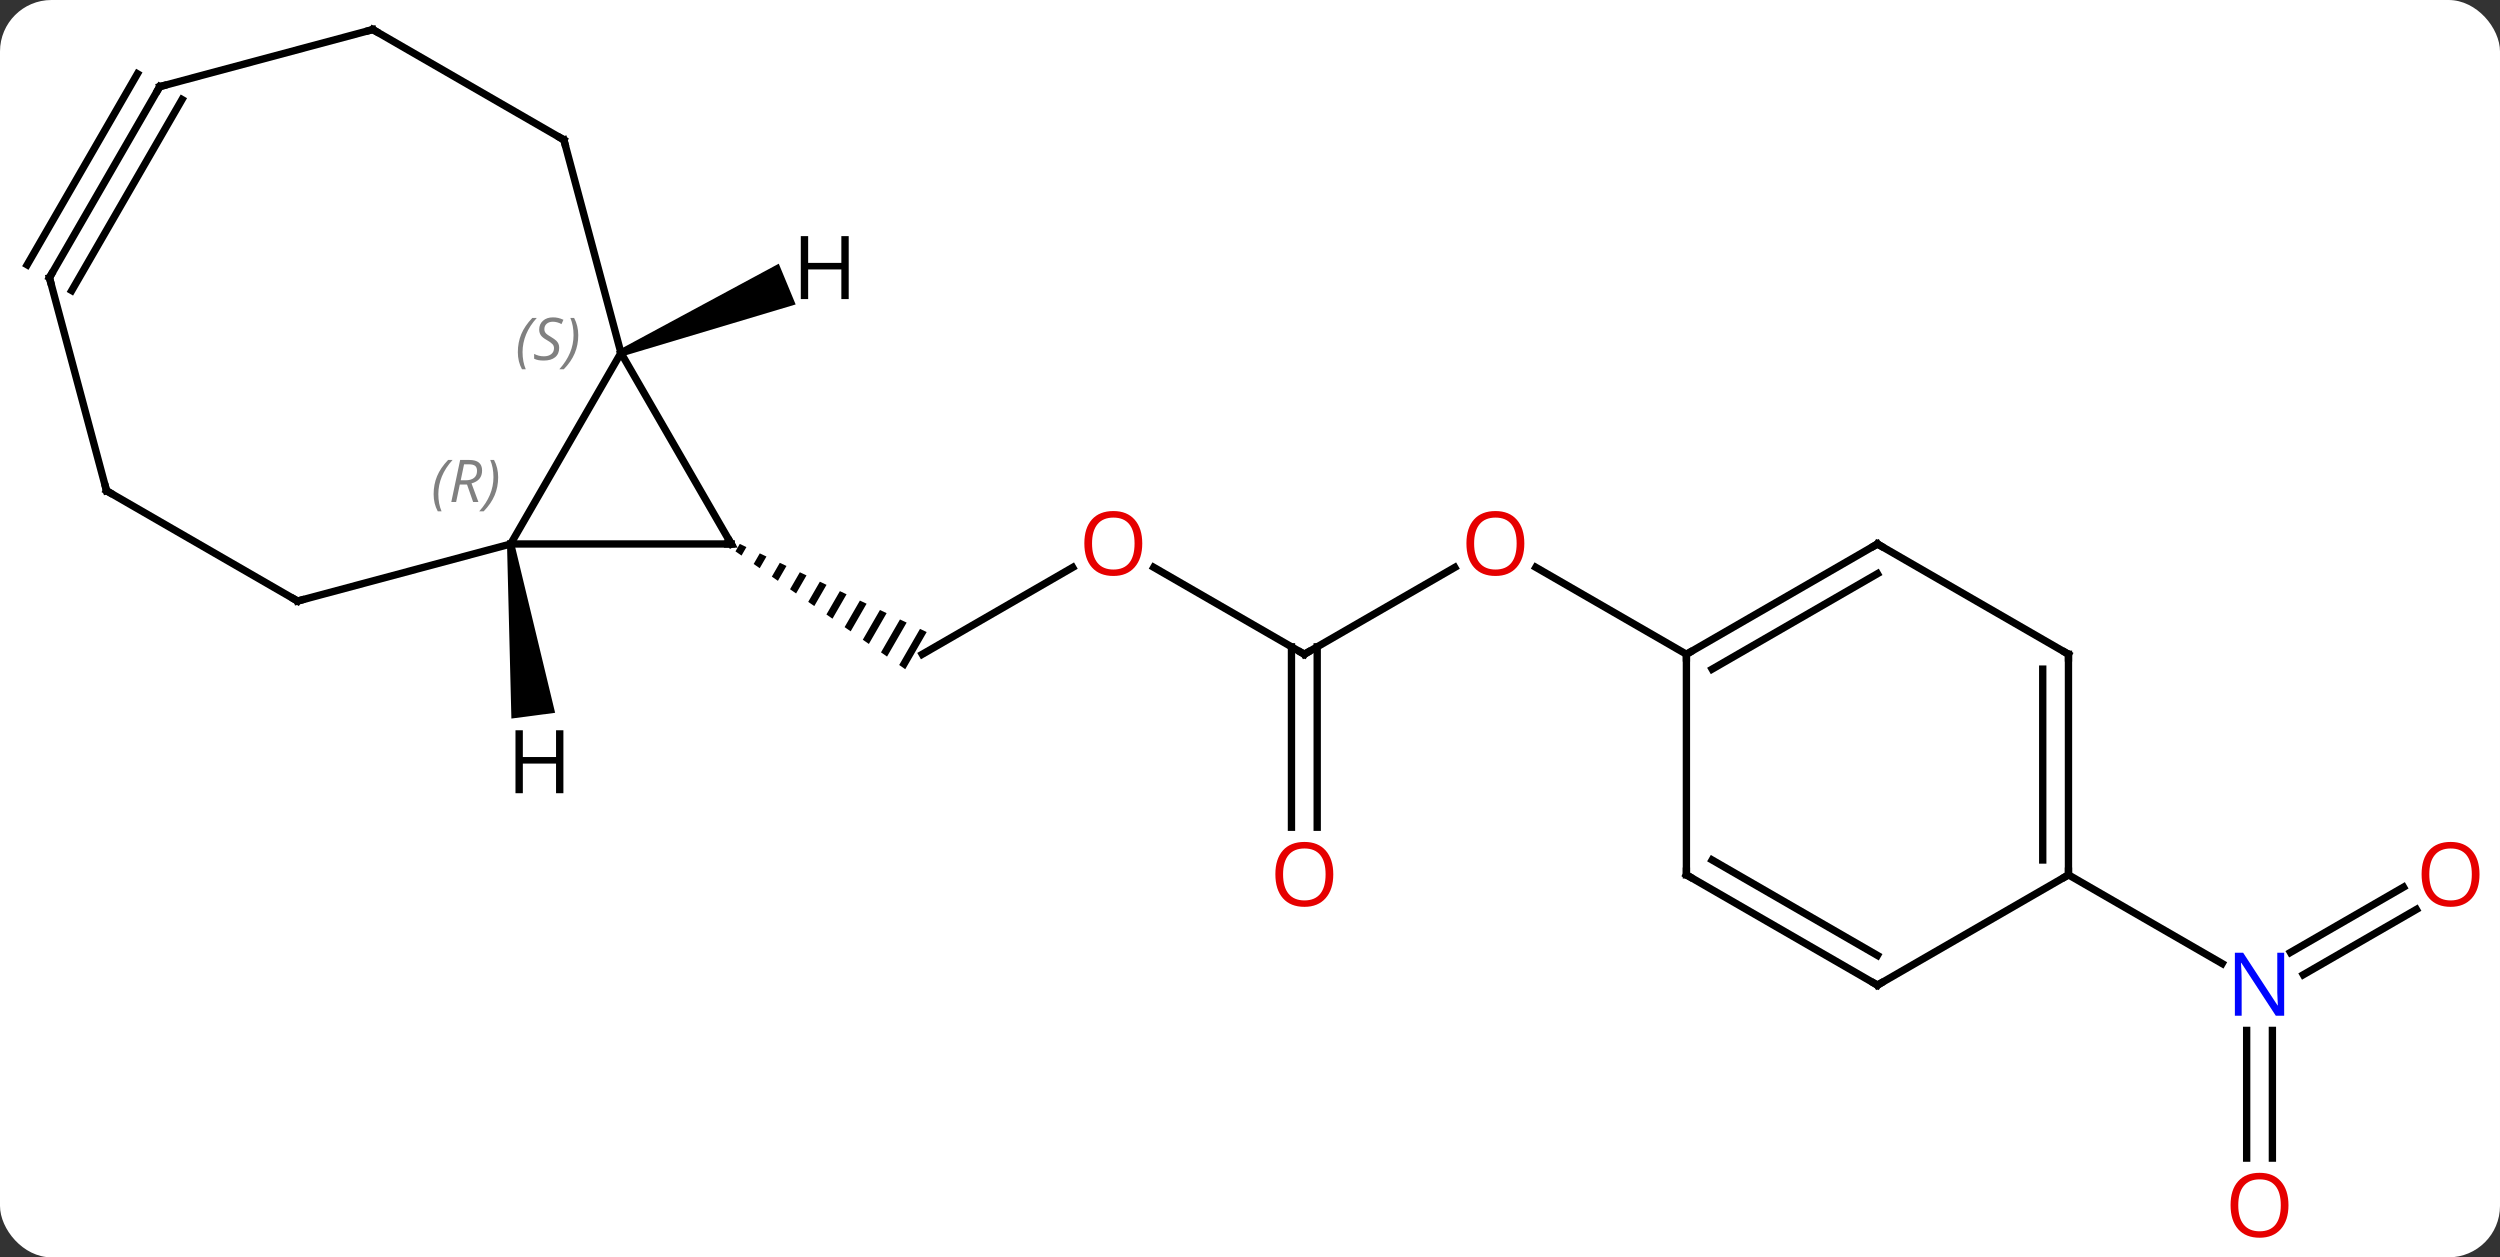 <svg width="340" viewBox="0 0 340 171" style="fill-opacity:1; color-rendering:auto; color-interpolation:auto; text-rendering:auto; stroke:black; stroke-linecap:square; stroke-miterlimit:10; shape-rendering:auto; stroke-opacity:1; fill:black; stroke-dasharray:none; font-weight:normal; stroke-width:1; font-family:'Open Sans'; font-style:normal; stroke-linejoin:miter; font-size:12; stroke-dashoffset:0; image-rendering:auto;" height="171" class="cas-substance-image" xmlns:xlink="http://www.w3.org/1999/xlink" xmlns="http://www.w3.org/2000/svg"><rect x="0" y="0" width="340" height="171" fill="#333333" stroke="none"/><svg class="cas-substance-single-component"><rect y="0" x="0" width="340" stroke="none" ry="7" rx="7" height="171" fill="white" class="cas-substance-group"/><svg y="0" x="0" width="340" viewBox="0 0 340 171" style="fill:black;" height="171" class="cas-substance-single-component-image"><svg><g><g transform="translate(170,84)" style="text-rendering:geometricPrecision; color-rendering:optimizeQuality; color-interpolation:linearRGB; stroke-linecap:butt; image-rendering:optimizeQuality;"><line y2="-6.831" y1="4.98" x2="-24.114" x1="-44.571" style="fill:none;"/><path style="stroke:none;" d="M-69.394 -10.025 L-69.976 -9.015 L-69.152 -8.442 L-68.486 -9.597 L-69.394 -10.025 ZM-66.67 -8.742 L-67.502 -7.298 L-67.502 -7.298 L-66.678 -6.725 L-65.762 -8.313 L-66.67 -8.742 ZM-63.946 -7.458 L-65.029 -5.58 L-64.204 -5.008 L-63.038 -7.03 L-63.038 -7.03 L-63.946 -7.458 ZM-61.222 -6.174 L-62.555 -3.863 L-61.73 -3.291 L-60.314 -5.746 L-61.222 -6.174 ZM-58.498 -4.89 L-60.081 -2.146 L-59.256 -1.574 L-57.591 -4.462 L-58.498 -4.89 ZM-55.775 -3.606 L-57.607 -0.429 L-56.782 0.143 L-54.867 -3.178 L-55.775 -3.606 ZM-53.051 -2.322 L-55.133 1.288 L-54.308 1.861 L-52.143 -1.894 L-53.051 -2.322 ZM-50.327 -1.038 L-52.659 3.005 L-51.834 3.578 L-49.419 -0.61 L-49.419 -0.61 L-50.327 -1.038 ZM-47.603 0.245 L-50.185 4.722 L-49.361 5.295 L-46.696 0.673 L-47.603 0.245 ZM-44.88 1.529 L-47.711 6.44 L-46.887 7.012 L-46.887 7.012 L-43.972 1.957 L-43.972 1.957 L-44.88 1.529 Z"/><line y2="4.98" y1="-6.841" x2="7.389" x1="-13.086" style="fill:none;"/><line y2="-6.831" y1="4.98" x2="27.849" x1="7.389" style="fill:none;"/><line y2="28.503" y1="3.97" x2="5.639" x1="5.639" style="fill:none;"/><line y2="28.503" y1="3.97" x2="9.139" x1="9.139" style="fill:none;"/><line y2="4.98" y1="-6.841" x2="59.352" x1="38.877" style="fill:none;"/><line y2="73.503" y1="56.136" x2="135.545" x1="135.545" style="fill:none;"/><line y2="73.503" y1="56.136" x2="139.045" x1="139.045" style="fill:none;"/><line y2="39.684" y1="48.56" x2="158.627" x1="143.254" style="fill:none;"/><line y2="36.653" y1="45.529" x2="156.877" x1="141.504" style="fill:none;"/><line y2="34.98" y1="47.045" x2="111.312" x1="132.211" style="fill:none;"/><line y2="-10.02" y1="-10.02" x2="-100.551" x1="-70.551" style="fill:none;"/><line y2="-36.003" y1="-10.02" x2="-85.551" x1="-70.551" style="fill:none;"/><line y2="-36.003" y1="-10.02" x2="-85.551" x1="-100.551" style="fill:none;"/><line y2="-2.256" y1="-10.02" x2="-129.531" x1="-100.551" style="fill:none;"/><line y2="-64.98" y1="-36.003" x2="-93.315" x1="-85.551" style="fill:none;"/><line y2="-17.256" y1="-2.256" x2="-155.511" x1="-129.531" style="fill:none;"/><line y2="-79.98" y1="-64.98" x2="-119.298" x1="-93.315" style="fill:none;"/><line y2="-46.233" y1="-17.256" x2="-163.275" x1="-155.511" style="fill:none;"/><line y2="-72.216" y1="-79.98" x2="-148.275" x1="-119.298" style="fill:none;"/><line y2="-72.216" y1="-46.233" x2="-148.275" x1="-163.275" style="fill:none;"/><line y2="-73.966" y1="-47.983" x2="-151.306" x1="-166.306" style="fill:none;"/><line y2="-70.466" y1="-44.483" x2="-145.244" x1="-160.244" style="fill:none;"/><line y2="-10.02" y1="4.98" x2="85.332" x1="59.352" style="fill:none;"/><line y2="-5.979" y1="7.001" x2="85.332" x1="62.852" style="fill:none;"/><line y2="34.98" y1="4.98" x2="59.352" x1="59.352" style="fill:none;"/><line y2="4.98" y1="-10.02" x2="111.312" x1="85.332" style="fill:none;"/><line y2="49.98" y1="34.98" x2="85.332" x1="59.352" style="fill:none;"/><line y2="45.938" y1="32.959" x2="85.332" x1="62.852" style="fill:none;"/><line y2="34.98" y1="4.98" x2="111.312" x1="111.312" style="fill:none;"/><line y2="32.959" y1="7.001" x2="107.812" x1="107.812" style="fill:none;"/><line y2="34.98" y1="49.98" x2="111.312" x1="85.332" style="fill:none;"/><path style="stroke:none;" d="M-101.047 -9.955 L-100.055 -10.085 L-94.503 12.941 L-100.451 13.724 Z"/><path style="stroke:none;" d="M-85.36 -35.541 L-85.742 -36.465 L-64.088 -48.138 L-61.792 -42.595 Z"/></g><g transform="translate(170,84)" style="fill:rgb(230,0,0); text-rendering:geometricPrecision; color-rendering:optimizeQuality; image-rendering:optimizeQuality; font-family:'Open Sans'; stroke:rgb(230,0,0); color-interpolation:linearRGB;"><path style="stroke:none;" d="M-14.653 -10.09 Q-14.653 -8.028 -15.693 -6.848 Q-16.732 -5.668 -18.575 -5.668 Q-20.466 -5.668 -21.497 -6.832 Q-22.529 -7.997 -22.529 -10.106 Q-22.529 -12.2 -21.497 -13.348 Q-20.466 -14.497 -18.575 -14.497 Q-16.716 -14.497 -15.685 -13.325 Q-14.653 -12.153 -14.653 -10.09 ZM-21.482 -10.09 Q-21.482 -8.356 -20.739 -7.45 Q-19.997 -6.543 -18.575 -6.543 Q-17.154 -6.543 -16.427 -7.442 Q-15.7 -8.34 -15.7 -10.09 Q-15.7 -11.825 -16.427 -12.715 Q-17.154 -13.606 -18.575 -13.606 Q-19.997 -13.606 -20.739 -12.707 Q-21.482 -11.809 -21.482 -10.09 Z"/></g><g transform="translate(170,84)" style="stroke-linecap:butt; text-rendering:geometricPrecision; color-rendering:optimizeQuality; image-rendering:optimizeQuality; font-family:'Open Sans'; color-interpolation:linearRGB; stroke-miterlimit:5;"><path style="fill:none;" d="M6.956 4.73 L7.389 4.98 L7.822 4.73"/><path style="fill:rgb(230,0,0); stroke:none;" d="M37.309 -10.09 Q37.309 -8.028 36.27 -6.848 Q35.231 -5.668 33.388 -5.668 Q31.497 -5.668 30.466 -6.832 Q29.434 -7.997 29.434 -10.106 Q29.434 -12.2 30.466 -13.348 Q31.497 -14.497 33.388 -14.497 Q35.247 -14.497 36.278 -13.325 Q37.309 -12.153 37.309 -10.09 ZM30.481 -10.09 Q30.481 -8.356 31.224 -7.45 Q31.966 -6.543 33.388 -6.543 Q34.809 -6.543 35.536 -7.442 Q36.263 -8.34 36.263 -10.09 Q36.263 -11.825 35.536 -12.715 Q34.809 -13.606 33.388 -13.606 Q31.966 -13.606 31.224 -12.707 Q30.481 -11.809 30.481 -10.09 Z"/><path style="fill:rgb(230,0,0); stroke:none;" d="M11.326 34.91 Q11.326 36.972 10.287 38.152 Q9.248 39.332 7.405 39.332 Q5.514 39.332 4.483 38.167 Q3.451 37.003 3.451 34.894 Q3.451 32.8 4.483 31.652 Q5.514 30.503 7.405 30.503 Q9.264 30.503 10.295 31.675 Q11.326 32.847 11.326 34.91 ZM4.498 34.91 Q4.498 36.644 5.241 37.55 Q5.983 38.457 7.405 38.457 Q8.826 38.457 9.553 37.558 Q10.28 36.66 10.28 34.91 Q10.28 33.175 9.553 32.285 Q8.826 31.394 7.405 31.394 Q5.983 31.394 5.241 32.292 Q4.498 33.191 4.498 34.91 Z"/><path style="fill:rgb(0,5,255); stroke:none;" d="M140.647 54.136 L139.506 54.136 L134.818 46.949 L134.772 46.949 Q134.865 48.214 134.865 49.261 L134.865 54.136 L133.943 54.136 L133.943 45.574 L135.068 45.574 L139.74 52.73 L139.787 52.73 Q139.787 52.574 139.74 51.714 Q139.693 50.855 139.709 50.48 L139.709 45.574 L140.647 45.574 L140.647 54.136 Z"/><path style="fill:rgb(230,0,0); stroke:none;" d="M141.232 79.91 Q141.232 81.972 140.193 83.152 Q139.154 84.332 137.311 84.332 Q135.42 84.332 134.389 83.168 Q133.357 82.003 133.357 79.894 Q133.357 77.8 134.389 76.652 Q135.42 75.503 137.311 75.503 Q139.17 75.503 140.201 76.675 Q141.232 77.847 141.232 79.91 ZM134.404 79.91 Q134.404 81.644 135.147 82.55 Q135.889 83.457 137.311 83.457 Q138.732 83.457 139.459 82.558 Q140.186 81.66 140.186 79.91 Q140.186 78.175 139.459 77.285 Q138.732 76.394 137.311 76.394 Q135.889 76.394 135.147 77.293 Q134.404 78.191 134.404 79.91 Z"/><path style="fill:rgb(230,0,0); stroke:none;" d="M167.213 34.91 Q167.213 36.972 166.173 38.152 Q165.134 39.332 163.291 39.332 Q161.4 39.332 160.369 38.167 Q159.338 37.003 159.338 34.894 Q159.338 32.8 160.369 31.652 Q161.4 30.503 163.291 30.503 Q165.15 30.503 166.181 31.675 Q167.213 32.847 167.213 34.91 ZM160.384 34.91 Q160.384 36.644 161.127 37.55 Q161.869 38.457 163.291 38.457 Q164.713 38.457 165.439 37.558 Q166.166 36.66 166.166 34.91 Q166.166 33.175 165.439 32.285 Q164.713 31.394 163.291 31.394 Q161.869 31.394 161.127 32.292 Q160.384 33.191 160.384 34.91 Z"/><path style="fill:none;" d="M-71.051 -10.02 L-70.551 -10.02 L-70.801 -10.453"/></g><g transform="translate(170,84)" style="stroke-linecap:butt; font-size:8.4px; fill:gray; text-rendering:geometricPrecision; image-rendering:optimizeQuality; color-rendering:optimizeQuality; font-family:'Open Sans'; font-style:italic; stroke:gray; color-interpolation:linearRGB; stroke-miterlimit:5;"><path style="stroke:none;" d="M-111.027 -16.79 Q-111.027 -18.118 -110.558 -19.243 Q-110.09 -20.368 -109.058 -21.446 L-108.449 -21.446 Q-109.418 -20.383 -109.902 -19.211 Q-110.387 -18.04 -110.387 -16.805 Q-110.387 -15.477 -109.949 -14.461 L-110.465 -14.461 Q-111.027 -15.493 -111.027 -16.79 ZM-107.467 -18.102 L-107.967 -15.727 L-108.624 -15.727 L-107.42 -21.446 L-106.17 -21.446 Q-104.436 -21.446 -104.436 -20.008 Q-104.436 -18.649 -105.874 -18.258 L-104.936 -15.727 L-105.655 -15.727 L-106.483 -18.102 L-107.467 -18.102 ZM-106.889 -20.852 Q-107.28 -18.93 -107.342 -18.68 L-106.686 -18.68 Q-105.936 -18.68 -105.53 -19.008 Q-105.124 -19.336 -105.124 -19.961 Q-105.124 -20.43 -105.381 -20.641 Q-105.639 -20.852 -106.233 -20.852 L-106.889 -20.852 ZM-102.25 -19.102 Q-102.25 -17.774 -102.727 -16.641 Q-103.203 -15.508 -104.219 -14.461 L-104.828 -14.461 Q-102.891 -16.618 -102.891 -19.102 Q-102.891 -20.43 -103.328 -21.446 L-102.812 -21.446 Q-102.25 -20.383 -102.25 -19.102 Z"/><path style="stroke:none;" d="M-99.574 -36.105 Q-99.574 -37.433 -99.105 -38.558 Q-98.636 -39.683 -97.605 -40.761 L-96.996 -40.761 Q-97.965 -39.699 -98.449 -38.527 Q-98.933 -37.355 -98.933 -36.121 Q-98.933 -34.792 -98.496 -33.777 L-99.011 -33.777 Q-99.574 -34.808 -99.574 -36.105 ZM-93.951 -36.699 Q-93.951 -35.871 -94.498 -35.417 Q-95.045 -34.964 -96.045 -34.964 Q-96.451 -34.964 -96.764 -35.019 Q-97.076 -35.074 -97.358 -35.214 L-97.358 -35.871 Q-96.733 -35.542 -96.03 -35.542 Q-95.405 -35.542 -95.03 -35.839 Q-94.655 -36.136 -94.655 -36.652 Q-94.655 -36.964 -94.858 -37.191 Q-95.061 -37.417 -95.623 -37.746 Q-96.217 -38.074 -96.444 -38.402 Q-96.67 -38.73 -96.67 -39.183 Q-96.67 -39.917 -96.155 -40.378 Q-95.639 -40.839 -94.795 -40.839 Q-94.42 -40.839 -94.084 -40.761 Q-93.748 -40.683 -93.373 -40.511 L-93.639 -39.917 Q-93.889 -40.074 -94.209 -40.16 Q-94.53 -40.246 -94.795 -40.246 Q-95.326 -40.246 -95.647 -39.972 Q-95.967 -39.699 -95.967 -39.23 Q-95.967 -39.027 -95.897 -38.878 Q-95.826 -38.73 -95.686 -38.597 Q-95.545 -38.464 -95.123 -38.214 Q-94.561 -37.871 -94.358 -37.675 Q-94.155 -37.48 -94.053 -37.246 Q-93.951 -37.011 -93.951 -36.699 ZM-91.357 -38.417 Q-91.357 -37.089 -91.834 -35.957 Q-92.31 -34.824 -93.326 -33.777 L-93.935 -33.777 Q-91.998 -35.933 -91.998 -38.417 Q-91.998 -39.746 -92.435 -40.761 L-91.919 -40.761 Q-91.357 -39.699 -91.357 -38.417 Z"/><path style="fill:none; stroke:black;" d="M-129.048 -2.385 L-129.531 -2.256 L-129.964 -2.506"/><path style="fill:none; stroke:black;" d="M-93.186 -64.497 L-93.315 -64.98 L-93.748 -65.23"/><path style="fill:none; stroke:black;" d="M-155.078 -17.006 L-155.511 -17.256 L-155.64 -17.739"/><path style="fill:none; stroke:black;" d="M-118.865 -79.73 L-119.298 -79.98 L-119.781 -79.851"/><path style="fill:none; stroke:black;" d="M-163.146 -45.75 L-163.275 -46.233 L-163.025 -46.666"/><path style="fill:none; stroke:black;" d="M-147.792 -72.345 L-148.275 -72.216 L-148.525 -71.783"/><path style="fill:none; stroke:black;" d="M59.785 4.73 L59.352 4.98 L59.352 5.48"/><path style="fill:none; stroke:black;" d="M84.899 -9.77 L85.332 -10.02 L85.765 -9.77"/><path style="fill:none; stroke:black;" d="M59.352 34.48 L59.352 34.98 L59.785 35.23"/><path style="fill:none; stroke:black;" d="M110.879 4.73 L111.312 4.98 L111.312 5.48"/><path style="fill:none; stroke:black;" d="M84.899 49.73 L85.332 49.98 L85.765 49.73"/><path style="fill:none; stroke:black;" d="M111.312 34.48 L111.312 34.98 L110.879 35.23"/></g><g transform="translate(170,84)" style="stroke-linecap:butt; text-rendering:geometricPrecision; color-rendering:optimizeQuality; image-rendering:optimizeQuality; font-family:'Open Sans'; color-interpolation:linearRGB; stroke-miterlimit:5;"><path style="stroke:none;" d="M-93.378 23.878 L-94.378 23.878 L-94.378 19.847 L-98.894 19.847 L-98.894 23.878 L-99.894 23.878 L-99.894 15.316 L-98.894 15.316 L-98.894 18.956 L-94.378 18.956 L-94.378 15.316 L-93.378 15.316 L-93.378 23.878 Z"/><path style="stroke:none;" d="M-54.576 -43.325 L-55.576 -43.325 L-55.576 -47.356 L-60.092 -47.356 L-60.092 -43.325 L-61.092 -43.325 L-61.092 -51.887 L-60.092 -51.887 L-60.092 -48.247 L-55.576 -48.247 L-55.576 -51.887 L-54.576 -51.887 L-54.576 -43.325 Z"/></g></g></svg></svg></svg></svg>